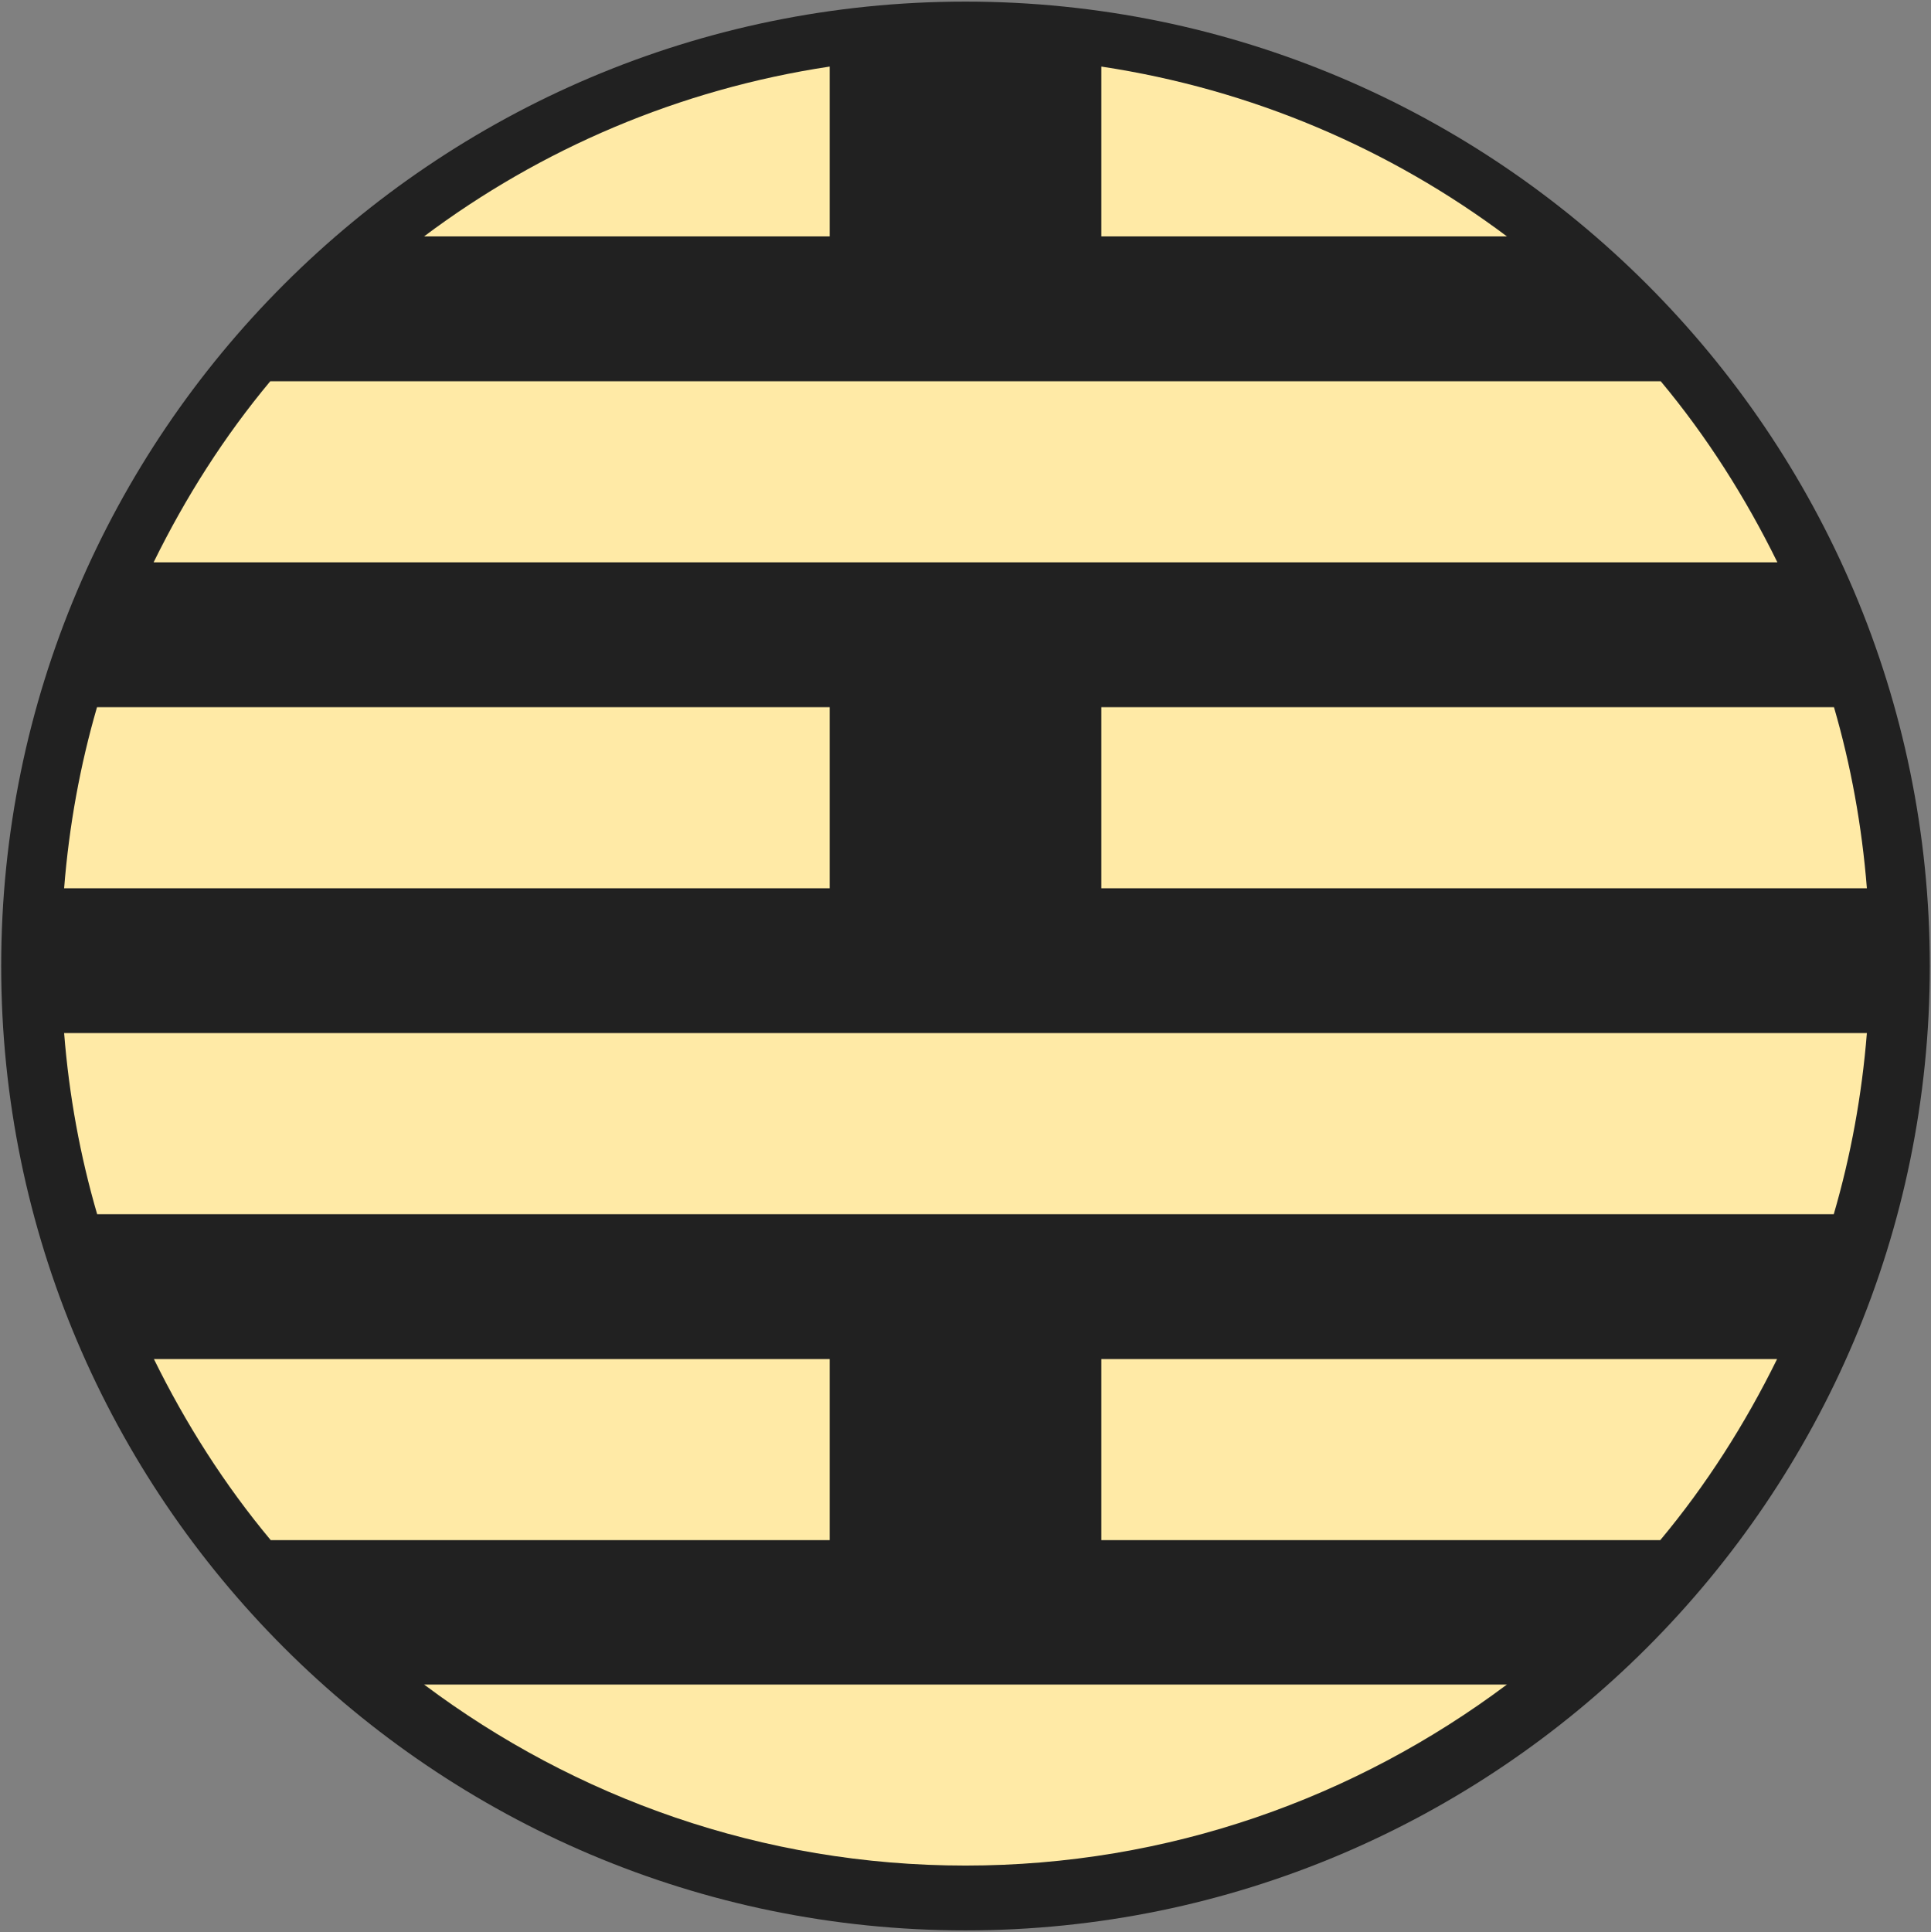 <?xml version="1.0" encoding="utf-8"?>
<!-- Generator: Adobe Illustrator 28.6.0, SVG Export Plug-In . SVG Version: 9.03 Build 54939)  -->
<svg version="1.0"
	 id="svg15246" xmlns:sodipodi="http://sodipodi.sourceforge.net/DTD/sodipodi-0.dtd" xmlns:svg="http://www.w3.org/2000/svg" xmlns:inkscape="http://www.inkscape.org/namespaces/inkscape" sodipodi:docname="PJ301M.svg"
	 xmlns="http://www.w3.org/2000/svg" xmlns:xlink="http://www.w3.org/1999/xlink" x="0px" y="0px" width="27.768px"
	 height="27.78px" viewBox="0 0 27.768 27.78" enable-background="new 0 0 27.768 27.78" xml:space="preserve">
<rect x="0" y="0" width="27.768" height="27.78" fill="#808080" stroke="none"/>
<sodipodi:namedview  bordercolor="#666666" borderopacity="1.0" fit-margin-bottom="0" fit-margin-left="0" fit-margin-right="0" fit-margin-top="0" id="base" inkscape:current-layer="svg15246" inkscape:cx="29.510588" inkscape:cy="21.262879" inkscape:document-units="mm" inkscape:pagecheckerboard="0" inkscape:pageopacity="0.0" inkscape:pageshadow="2" inkscape:snap-bbox="true" inkscape:snap-bbox-midpoints="true" inkscape:snap-nodes="false" inkscape:snap-others="false" inkscape:window-height="882" inkscape:window-maximized="0" inkscape:window-width="1600" inkscape:window-x="0" inkscape:window-y="18" inkscape:zoom="10.487761" pagecolor="#ffffff" showgrid="false" units="px">
	</sodipodi:namedview>
<g>
	<path fill="#212121" d="M13.884,0.023c-7.646,0-13.867,6.221-13.867,13.867
		c0,7.646,6.221,13.866,13.867,13.866s13.867-6.22,13.867-13.866C27.751,6.244,21.531,0.023,13.884,0.023
		z"/>
	<path fill="#FFEAA6" d="M15.837,0.957c2.167,0.327,4.155,1.185,5.833,2.442h-5.833V0.957z M11.931,0.957
		v2.442H6.098C7.776,2.141,9.764,1.284,11.931,0.957z M1.395,10.168h10.536v2.604H0.922
		C0.993,11.875,1.152,11.004,1.395,10.168z M3.893,22.145c-0.661-0.792-1.22-1.669-1.68-2.604h9.718
		v2.604H3.893z M13.884,26.824c-2.924,0-5.613-0.975-7.786-2.603h15.572
		C19.497,25.848,16.808,26.824,13.884,26.824z M23.875,22.145h-8.038v-2.604h9.718
		C25.095,20.476,24.536,21.353,23.875,22.145z M26.37,17.458H1.397
		c-0.244-0.836-0.404-1.707-0.475-2.604h25.924C26.774,15.751,26.614,16.622,26.37,17.458z
		 M26.846,12.772H15.837v-2.604h10.536C26.616,11.004,26.775,11.875,26.846,12.772z M25.559,8.085H2.209
		c0.459-0.935,1.016-1.811,1.677-2.603h19.996C24.542,6.273,25.099,7.15,25.559,8.085z"/>
</g>
</svg>
